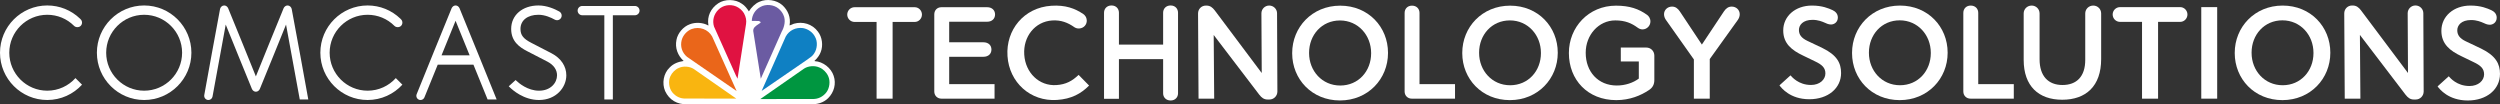 <?xml version="1.0" encoding="utf-8"?>
<svg version="1.1" xmlns="http://www.w3.org/2000/svg" xmlns:xlink="http://www.w3.org/1999/xlink" x="0px" y="0px"
	 width="476.22px" height="19.87px" viewBox="0 0 476.22 19.87" enable-background="new 0 0 476.22 19.87" xml:space="preserve">
<rect x="0" y="0" width="476.22" height="19.87" fill="#333333" stroke="none"/>
<path fill="#FFFFFF" d="M142.653,2.165c0.451-0.732,1.199-1.502,2.003-1.828c1.383-0.626,3.237-0.359,4.367,0.639
	c1.089,0.99,1.643,2.344,1.38,3.858c0.272-0.047,0.541-0.222,0.822-0.317c1.698-0.477,3.489,0.04,4.573,1.495
	c0.819,1.037,1.036,2.649,0.541,3.899c-0.241,0.632-0.655,1.201-1.195,1.683l0.055,0.055c1.579,0.078,3.125,1.303,3.605,2.801
	c0.519,1.518,0.061,3.137-1.047,4.242c-0.904,0.893-2.069,1.205-3.361,1.178h-23.481c-1.929,0.043-3.419-0.811-4.222-2.527
	c-0.629-1.475-0.315-3.354,0.862-4.477c0.737-0.777,1.665-1.092,2.669-1.252c-1.134-1.049-1.681-2.489-1.363-4.032
	c0.229-1.252,1.294-2.517,2.52-2.954c1.078-0.43,2.537-0.354,3.527,0.227l0.036-0.041c-0.297-1.701,0.455-3.24,1.865-4.18
	c1.26-0.85,3.273-0.828,4.505,0.079C141.868,1.047,142.323,1.633,142.653,2.165"/>
<path fill="#6B5BA2" d="M149.226,2.838c-0.17-0.406-0.465-0.8-0.88-1.17c-0.942-0.805-2.45-0.952-3.506-0.34
	c-0.985,0.524-1.607,1.544-1.63,2.659l1.328,0.011l0.025,0.004l0.023,0.014l0.081,0.035c0.081,0.031,0.191,0.072,0.218,0.206
	l0.009,0.052l-0.041,0.035c-0.115,0.088-0.243,0.171-0.38,0.26c-0.527,0.346-1.07,0.7-0.982,1.359l1.432,9.035l3.983-8.969
	l0.001-0.002l0.002-0.004C149.381,5.206,149.743,3.882,149.226,2.838"/>
<path fill="#E01241" d="M140.215,1.221c-1.149-0.482-2.537-0.225-3.378,0.632c-0.873,0.858-1.186,2.091-0.823,3.214
	c0.057,0.129,4.164,9.292,4.159,9.291l0.318,0.635c0.232-1.48,1.629-10.436,1.625-10.436c0.108-0.678-0.023-1.345-0.397-2.032
	C141.381,1.965,140.83,1.488,140.215,1.221"/>
<path fill="#0F80C3" d="M155.252,7.012c-0.422-0.847-1.298-1.481-2.289-1.661c-1.366-0.186-2.628,0.427-3.281,1.595l-4.573,10.316
	l-0.016,0.051c1.256-0.863,8.435-5.793,8.434-5.791c0.139-0.102,0.285-0.201,0.424-0.299c0.412-0.28,0.838-0.566,1.118-1.021
	C155.701,9.308,155.782,7.907,155.252,7.012"/>
<path fill-rule="evenodd" clip-rule="evenodd" fill="#EA661A" d="M131.75,5.534c-0.888,0.331-1.647,1.175-1.894,2.091
	c-0.318,1.203,0.058,2.402,1.014,3.204l9.447,6.513l-4.667-10.395C134.885,5.583,133.239,4.987,131.75,5.534"/>
<path fill="#009640" d="M157.755,14.49c-0.319-0.709-0.977-1.361-1.638-1.619c-0.88-0.42-2.115-0.338-2.939,0.191l-8.343,5.805
	c1.635,0,9.955-0.006,9.955-0.006c1.017,0.023,1.907-0.395,2.58-1.215C158.042,16.805,158.208,15.449,157.755,14.49"/>
<path fill="#F9B510" d="M129.293,12.947c-0.639,0.252-1.289,0.898-1.596,1.58c-0.44,0.93-0.28,2.248,0.371,3.066
	c0.657,0.797,1.523,1.203,2.514,1.18l9.674,0.008c-1.768-1.232-8.111-5.646-8.108-5.645
	C131.344,12.621,130.148,12.541,129.293,12.947"/>
<path fill="#FFFFFF" d="M27.458,1.042c-4.964,0-9.001,4.038-9.001,9.002s4.037,9.005,9.001,9.005c4.964,0,9.001-4.041,9.001-9.005
	S32.421,1.042,27.458,1.042 M27.458,17.275c-3.987,0-7.232-3.246-7.232-7.231c0-3.984,3.245-7.228,7.232-7.228
	c3.987,0,7.231,3.244,7.231,7.228C34.688,14.029,31.444,17.275,27.458,17.275"/>
<path fill="#FFFFFF" d="M105.076,10.159c-0.484-0.254-3.42-1.767-3.843-1.986c-1.541-0.785-2.088-1.483-2.088-2.663
	c0-1.638,1.345-2.696,3.431-2.696c1.225,0,2.41,0.538,3.103,0.929c0.127,0.069,0.275,0.108,0.43,0.108
	c0.488,0,0.885-0.397,0.885-0.885c0-0.327-0.178-0.613-0.443-0.767c-0.875-0.487-2.367-1.157-3.975-1.157
	c-3.063,0-5.203,1.838-5.203,4.468c0,2.362,1.552,3.477,3.072,4.253c0.425,0.216,3.396,1.749,3.842,1.983
	c1.174,0.615,1.822,1.535,1.822,2.596c0,1.424-1.203,2.934-3.433,2.934c-2.168,0-3.852-1.453-4.318-1.9l-0.137-0.133l-1.311,1.193
	l0.155,0.152c0.581,0.578,2.707,2.461,5.611,2.461c3.256,0,5.203-2.395,5.203-4.707C107.879,12.615,106.858,11.09,105.076,10.159"/>
<path fill="#FFFFFF" d="M9.001,2.815c1.933,0,3.749,0.751,5.113,2.116c0.324,0.322,0.933,0.322,1.253,0
	c0.169-0.166,0.259-0.388,0.259-0.626c0-0.235-0.09-0.46-0.259-0.625l-0.108-0.112c-1.687-1.629-3.91-2.527-6.258-2.527
	C4.038,1.042,0,5.08,0,10.043c0,4.964,4.038,9.005,9.001,9.005c2.62,0,4.98-1.125,6.625-2.918l-1.253-1.254
	c-1.324,1.471-3.241,2.398-5.372,2.398c-3.987,0-7.231-3.246-7.231-7.232C1.77,6.059,5.014,2.815,9.001,2.815"/>
<path fill="#FFFFFF" d="M70.025,2.815c1.931,0,3.749,0.751,5.112,2.116c0.325,0.322,0.934,0.322,1.254,0
	c0.168-0.166,0.26-0.388,0.26-0.626c0-0.235-0.092-0.46-0.26-0.625l-0.109-0.112c-1.687-1.629-3.909-2.527-6.257-2.527
	c-4.964,0-9.002,4.038-9.002,9.002c0,4.964,4.038,9.005,9.002,9.005c2.618,0,4.979-1.125,6.625-2.918l-1.254-1.254
	c-1.323,1.471-3.241,2.398-5.371,2.398c-3.988,0-7.232-3.246-7.232-7.232C62.793,6.059,66.037,2.815,70.025,2.815"/>
<path fill="#FFFFFF" d="M54.777,1.042c-0.333,0-0.594,0.214-0.738,0.492c-0.145,0.276-5.297,13.019-5.297,13.019
	S43.59,1.81,43.445,1.534C43.3,1.256,43.04,1.042,42.707,1.042c-0.388,0-0.681,0.284-0.784,0.646
	c-0.102,0.361-3.009,16.402-3.009,16.402c-0.01,0.051-0.016,0.104-0.016,0.158c0,0.443,0.36,0.801,0.799,0.801
	c0.389,0,0.714-0.279,0.785-0.646l2.517-13.722c0,0,4.856,11.999,4.999,12.286c0.143,0.285,0.406,0.506,0.744,0.506
	c0.337,0,0.601-0.221,0.743-0.506c0.143-0.287,5-12.286,5-12.286l2.617,14.269h1.623c0,0-3.062-16.9-3.164-17.261
	C55.457,1.326,55.165,1.042,54.777,1.042"/>
<path fill="#FFFFFF" d="M86.782,1.041c-0.337,0-0.597,0.219-0.743,0.505c-0.146,0.286-6.667,16.391-6.667,16.391
	c-0.04,0.098-0.062,0.201-0.062,0.313c0,0.441,0.358,0.799,0.799,0.799c0.336,0,0.625-0.211,0.742-0.508l2.533-6.227h6.799
	l2.7,6.635h1.724c0,0-6.939-17.117-7.082-17.403C87.382,1.26,87.12,1.041,86.782,1.041 M84.106,10.541l2.676-6.583l2.679,6.583
	H84.106z"/>
<path fill="#FFFFFF" d="M121.826,2.023c0-0.49-0.399-0.886-0.887-0.886h-10.024c-0.488,0-0.884,0.396-0.884,0.886
	c0,0.488,0.396,0.884,0.884,0.884h4.203v16.042h1.622V2.908h4.199C121.427,2.908,121.826,2.511,121.826,2.023"/>
<path fill="#FFFFFF" d="M466.457,14.533c0.25,0.275,1.525,1.852,3.955,1.852c1.678,0,2.779-1.025,2.779-2.227
	c0-1.102-0.676-1.705-2.004-2.33c-0.398-0.199-1.953-0.952-2.328-1.127c-2.104-1.001-3.805-2.278-3.805-4.831
	c0-2.78,2.352-4.809,5.533-4.809c2.004,0,3.205,0.528,3.98,0.877c0.477,0.225,1.027,0.651,1.027,1.426
	c0,0.902-0.703,1.353-1.326,1.353c-0.477,0-1.004-0.251-1.203-0.351c-0.451-0.2-1.277-0.55-2.354-0.55
	c-1.877,0-2.629,1.026-2.629,1.952c0,0.903,0.475,1.553,1.627,2.103c0,0,2.129,1.028,2.904,1.378
	c2.828,1.377,3.605,2.929,3.605,4.833c0,2.93-2.504,5.059-6.135,5.059c-3.705,0-5.383-2.18-5.756-2.682L466.457,14.533z"/>
<path fill="#FFFFFF" d="M341.068,14.355c0.246,0.273,1.508,1.83,3.904,1.83c1.656,0,2.744-1.014,2.744-2.199
	c0-1.088-0.668-1.682-1.979-2.299c-0.393-0.197-1.926-0.938-2.297-1.111c-2.076-0.989-3.756-2.249-3.756-4.769
	c0-2.743,2.322-4.746,5.461-4.746c1.979,0,3.162,0.521,3.928,0.865c0.471,0.222,1.016,0.643,1.016,1.408
	c0,0.89-0.693,1.335-1.311,1.335c-0.471,0-0.988-0.247-1.186-0.346c-0.447-0.198-1.262-0.543-2.324-0.543
	c-1.852,0-2.594,1.013-2.594,1.927c0,0.891,0.469,1.532,1.605,2.075c0,0,2.102,1.014,2.865,1.36c2.793,1.359,3.561,2.891,3.561,4.77
	c0,2.891-2.473,4.992-6.055,4.992c-3.658,0-5.313-2.15-5.684-2.646L341.068,14.355z"/>
<path fill="#FFFFFF" d="M376.832,2.445v13.577h6.771v2.768h-8.252c-0.791,0-1.361-0.592-1.361-1.357V2.445
	c0-0.765,0.543-1.383,1.408-1.383C376.289,1.062,376.832,1.68,376.832,2.445"/>
<path fill="#FFFFFF" d="M446.645,18.791l-0.094-16.239c0-0.839,0.641-1.503,1.479-1.503h0.125c0.713,0,1.156,0.368,1.576,0.91
	l8.963,11.949l-0.061-11.387c0-0.813,0.664-1.479,1.479-1.479c0.836,0,1.502,0.666,1.502,1.479l0.064,14.911
	c0,0.836-0.668,1.527-1.529,1.527h-0.322c-0.736,0-1.156-0.369-1.576-0.887l-8.717-11.416l0.092,12.135H446.645z"/>
<path fill="#FFFFFF" d="M352.793,10.116v-0.049c0-4.901,3.783-9.006,9.131-9.006s9.078,4.055,9.078,8.956v0.05
	c0,4.899-3.779,9.005-9.127,9.005C356.525,19.072,352.793,15.018,352.793,10.116 M367.795,10.116v-0.049
	c0-3.383-2.463-6.194-5.92-6.194c-3.459,0-5.869,2.76-5.869,6.144v0.05c0,3.382,2.461,6.169,5.918,6.169
	C365.383,16.236,367.795,13.5,367.795,10.116"/>
<path fill="#FFFFFF" d="M425.689,10.116v-0.049c0-4.901,3.781-9.006,9.129-9.006c5.35,0,9.08,4.055,9.08,8.956v0.05
	c0,4.899-3.779,9.005-9.129,9.005C429.422,19.072,425.689,15.018,425.689,10.116 M440.689,10.116v-0.049
	c0-3.383-2.463-6.194-5.92-6.194s-5.869,2.76-5.869,6.144v0.05c0,3.382,2.461,6.169,5.918,6.169
	C438.277,16.236,440.689,13.5,440.689,10.116"/>
<path fill="#FFFFFF" d="M385.486,11.41V2.564c0-0.839,0.664-1.503,1.527-1.503c0.838,0,1.502,0.664,1.502,1.503v8.725
	c0,3.201,1.65,4.902,4.361,4.902c2.686,0,4.338-1.604,4.338-4.781V2.564c0-0.839,0.666-1.503,1.527-1.503
	c0.838,0,1.504,0.664,1.504,1.503v8.697c0,5.152-2.908,7.738-7.418,7.738C388.344,19,385.486,16.414,385.486,11.41"/>
<path fill="#FFFFFF" d="M408.031,18.791V4.167h-4.188c-0.789,0-1.406-0.64-1.406-1.405c0-0.764,0.617-1.405,1.406-1.405h11.457
	c0.766,0,1.381,0.641,1.381,1.405c0,0.765-0.615,1.405-1.381,1.405h-4.213v14.624H408.031z"/>
<rect x="419.316" y="1.357" fill="#FFFFFF" width="3.031" height="17.434"/>
<path fill="#FFFFFF" d="M210.305,2.424v16.393h2.839v-7.555h8.418v6.52c0,0.74,0.544,1.359,1.433,1.359
	c0.864,0,1.406-0.619,1.406-1.359V2.424c0-0.765-0.542-1.382-1.406-1.382c-0.889,0-1.433,0.617-1.433,1.382v6.072h-8.418V2.424
	c0-0.765-0.544-1.382-1.408-1.382C210.849,1.042,210.305,1.659,210.305,2.424"/>
<path fill="#FFFFFF" d="M180.809,4.139v3.914h6.493c1.012,0,1.555,0.594,1.555,1.384c0,0.789-0.543,1.382-1.555,1.382h-6.493v5.207
	h8.641v2.766h-10.122c-0.79,0-1.358-0.592-1.358-1.357V2.732c0-0.79,0.568-1.358,1.358-1.358h8.714c0.938,0,1.505,0.592,1.505,1.382
	c0,0.79-0.567,1.383-1.505,1.383H180.809z"/>
<path fill="#FFFFFF" d="M270.4,2.458v13.565h6.764v2.768h-8.244c-0.789,0-1.357-0.594-1.357-1.359V2.458
	c0-0.765,0.541-1.382,1.406-1.382C269.857,1.076,270.4,1.693,270.4,2.458"/>
<path fill="#FFFFFF" d="M207.458,16.297c-1.541,1.545-3.34,2.559-6.138,2.742c-5.053,0.33-9.076-3.363-9.402-8.341l-0.003-0.049
	c-0.323-4.93,3.104-9.209,8.355-9.552c2.675-0.175,4.485,0.502,6.072,1.568c0.338,0.226,0.639,0.631,0.675,1.174
	c0.055,0.843-0.573,1.53-1.414,1.585c-0.422,0.028-0.728-0.101-0.936-0.235c-1.253-0.89-2.579-1.399-4.238-1.291
	c-3.295,0.216-5.543,3.098-5.321,6.492l0.003,0.05c0.222,3.392,2.804,5.983,6.123,5.767c1.833-0.119,3.033-0.793,4.226-1.943
	L207.458,16.297z"/>
<path fill="#FFFFFF" d="M228.308,18.791l-0.093-16.224c0-0.838,0.64-1.502,1.478-1.502h0.123c0.714,0,1.156,0.368,1.576,0.91
	l8.954,11.937l-0.061-11.375c0-0.813,0.662-1.479,1.477-1.479c0.836,0,1.502,0.666,1.502,1.479l0.063,14.897
	c0,0.836-0.666,1.525-1.527,1.525h-0.32c-0.738,0-1.156-0.369-1.576-0.885l-8.709-11.407l0.093,12.124H228.308z"/>
<path fill="#FFFFFF" d="M246.145,10.156v-0.049c0-4.913,3.791-9.028,9.152-9.028s9.102,4.064,9.102,8.978v0.05
	c0,4.913-3.789,9.028-9.152,9.028C249.885,19.135,246.145,15.068,246.145,10.156 M261.184,10.156v-0.049
	c0-3.392-2.471-6.209-5.938-6.209c-3.465,0-5.883,2.766-5.883,6.159v0.05c0,3.391,2.469,6.184,5.934,6.184
	C258.766,16.291,261.184,13.549,261.184,10.156"/>
<path fill="#FFFFFF" d="M278.543,10.125v-0.049c0-4.896,3.779-8.998,9.121-8.998s9.07,4.051,9.07,8.948v0.05
	c0,4.895-3.775,8.997-9.119,8.997S278.543,15.021,278.543,10.125 M293.529,10.125v-0.049c0-3.38-2.459-6.188-5.914-6.188
	s-5.865,2.757-5.865,6.138v0.05c0,3.379,2.461,6.163,5.914,6.163C291.119,16.238,293.529,13.506,293.529,10.125"/>
<path fill="#FFFFFF" d="M308.744,9.057h4.846c0.871,0,1.541,0.67,1.541,1.54v4.647c0,0.871-0.348,1.49-1.068,1.939
	c-1.49,0.994-3.578,1.889-6.188,1.889c-5.445,0-9.021-3.877-9.021-8.947v-0.049c0-4.872,3.727-8.998,8.971-8.998
	c2.609,0,4.35,0.622,5.939,1.766c0.299,0.224,0.621,0.646,0.621,1.242c0,0.821-0.672,1.516-1.514,1.516
	c-0.398,0-0.697-0.174-0.945-0.348c-1.119-0.819-2.338-1.366-4.225-1.366c-3.207,0-5.643,2.807-5.643,6.138v0.05
	c0,3.579,2.361,6.213,5.914,6.213c1.643,0,3.133-0.523,4.201-1.318v-3.256h-3.43V9.057z"/>
<path fill="#FFFFFF" d="M325.688,11.248v7.543h-3.025v-7.469l-5.342-7.554c-0.195-0.296-0.344-0.642-0.344-1.06
	c0-0.812,0.664-1.451,1.525-1.451c0.666,0,1.107,0.368,1.479,0.909l4.205,6.325l4.207-6.325c0.371-0.541,0.813-0.909,1.479-0.909
	c0.861,0,1.525,0.639,1.525,1.451c0,0.418-0.148,0.764-0.344,1.06L325.688,11.248z"/>
<path fill="#FFFFFF" d="M166.978,18.791V4.181h-4.185c-0.788,0-1.404-0.64-1.404-1.404s0.616-1.403,1.404-1.403h11.447
	c0.764,0,1.38,0.639,1.38,1.403s-0.616,1.404-1.38,1.404h-4.209v14.61H166.978z"/>
</svg>
